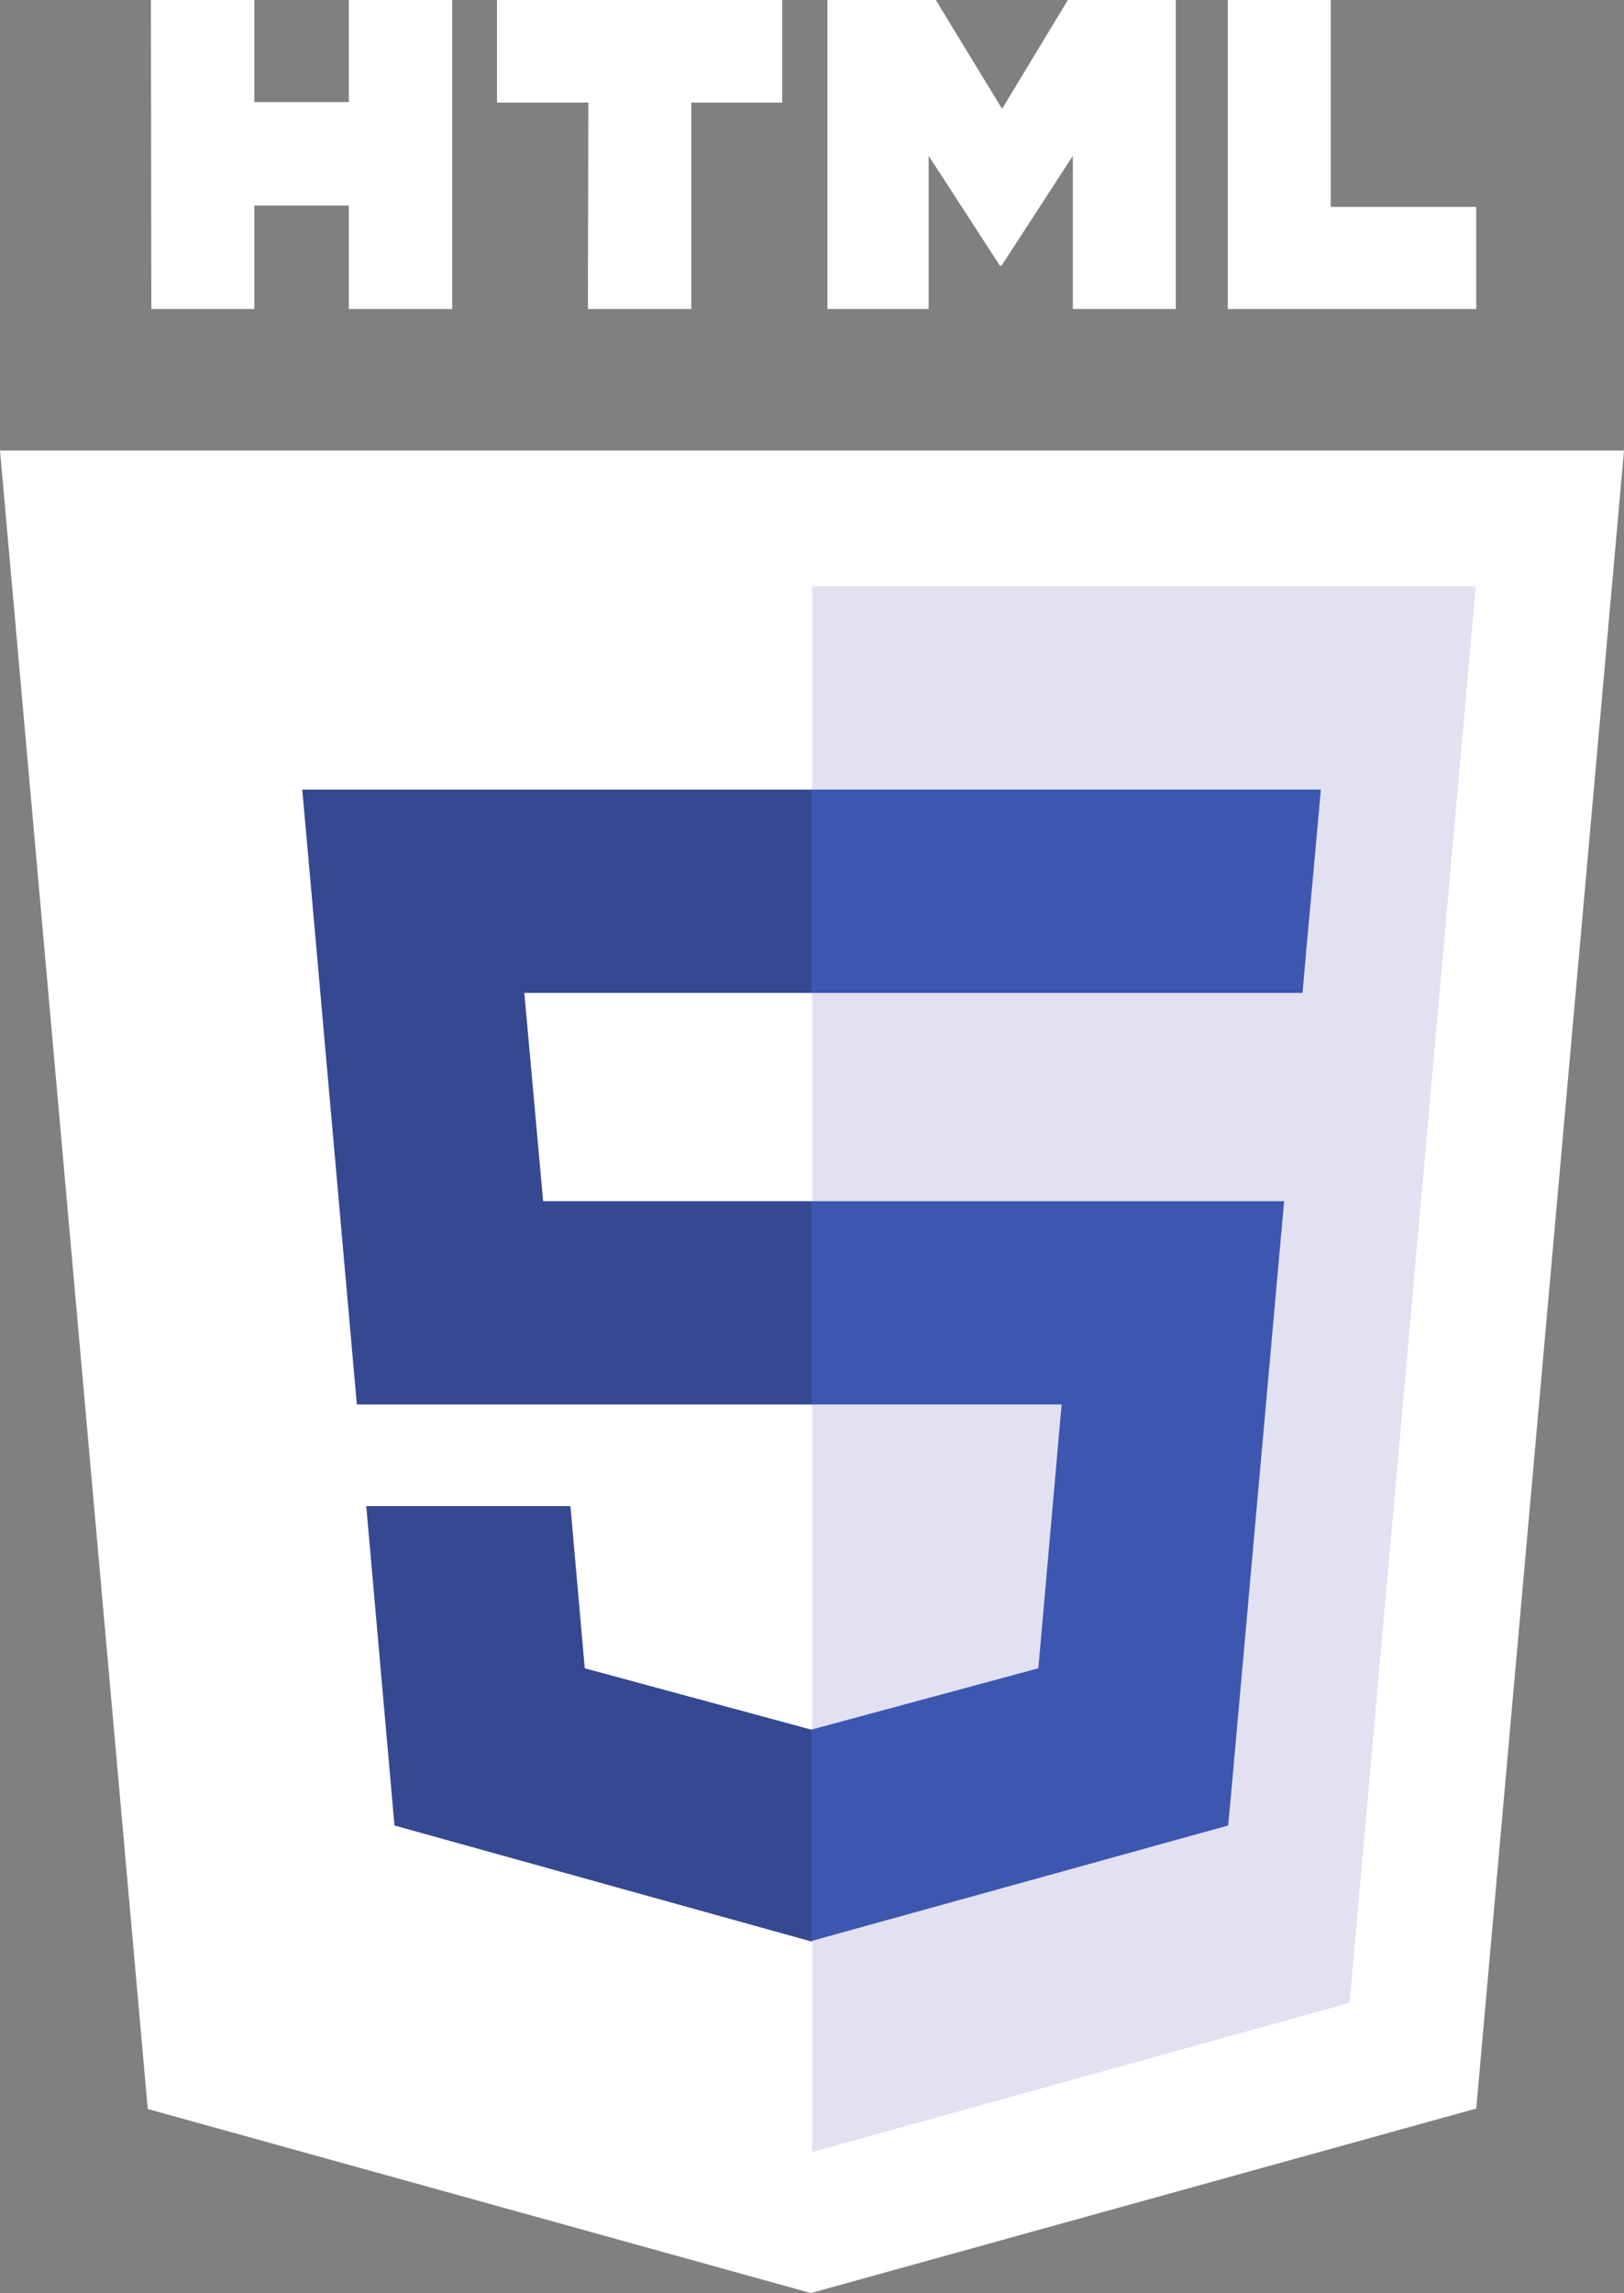 <?xml version="1.0" encoding="utf-8"?>
<!-- Generator: Adobe Illustrator 21.0.0, SVG Export Plug-In . SVG Version: 6.00 Build 0)  -->
<svg version="1.1" id="Слой_1" xmlns="http://www.w3.org/2000/svg" xmlns:xlink="http://www.w3.org/1999/xlink" x="0px" y="0px"
	 viewBox="0 0 362.7 512" style="enable-background:new 0 0 362.7 512;" xml:space="preserve">
<rect x="0" y="0" width="362.7" height="512" fill="#808080" stroke="none"/>
<style type="text/css">
	.st0{fill:#FFFFFF;}
	.st1{fill:#E1E1F2;}
	.st2{fill:#364891;}
	.st3{fill:#3D57B1;}
</style>
<title>HTML5 Logo</title>
<polygon class="st0" points="33,470.9 0,100.6 362.7,100.6 329.7,470.8 181.1,512 "/>
<polygon class="st1" points="181.4,480.5 301.4,447.2 329.6,130.9 181.4,130.9 "/>
<polygon class="st2" points="181.4,268.2 121.3,268.2 117.1,221.7 181.4,221.7 181.4,176.3 181.2,176.3 67.5,176.3 68.6,188.5 
	79.7,313.6 181.4,313.6 "/>
<polygon class="st2" points="181.4,386.2 181.2,386.2 130.6,372.5 127.4,336.3 102.8,336.3 81.8,336.3 88.1,407.6 181.2,433.5 
	181.4,433.4 "/>
<path class="st0" d="M33.7,0h23.1v22.8h21.1V0H101v69H77.9V45.9H56.8V69H33.8L33.7,0L33.7,0z"/>
<path class="st0" d="M131.4,22.9H111V0h63.7v22.9h-20.3V69h-23.1L131.4,22.9L131.4,22.9z"/>
<path class="st0" d="M184.9,0h24.1l14.8,24.3L238.5,0h24.1v69h-23V34.8l-15.9,24.5h-0.4l-15.9-24.5V69h-22.6V0z"/>
<path class="st0" d="M274.1,0h23.1v46.2h32.5V69h-55.5V0z"/>
<polygon class="st3" points="181.2,268.2 181.2,313.6 237.1,313.6 231.9,372.5 181.2,386.2 181.2,433.4 274.3,407.6 275,400 
	285.7,280.4 286.8,268.2 274.5,268.2 "/>
<polygon class="st3" points="181.2,176.3 181.2,204.5 181.2,221.6 181.2,221.7 290.8,221.7 290.8,221.7 290.9,221.7 291.8,211.5 
	293.9,188.5 295,176.3 "/>
</svg>
